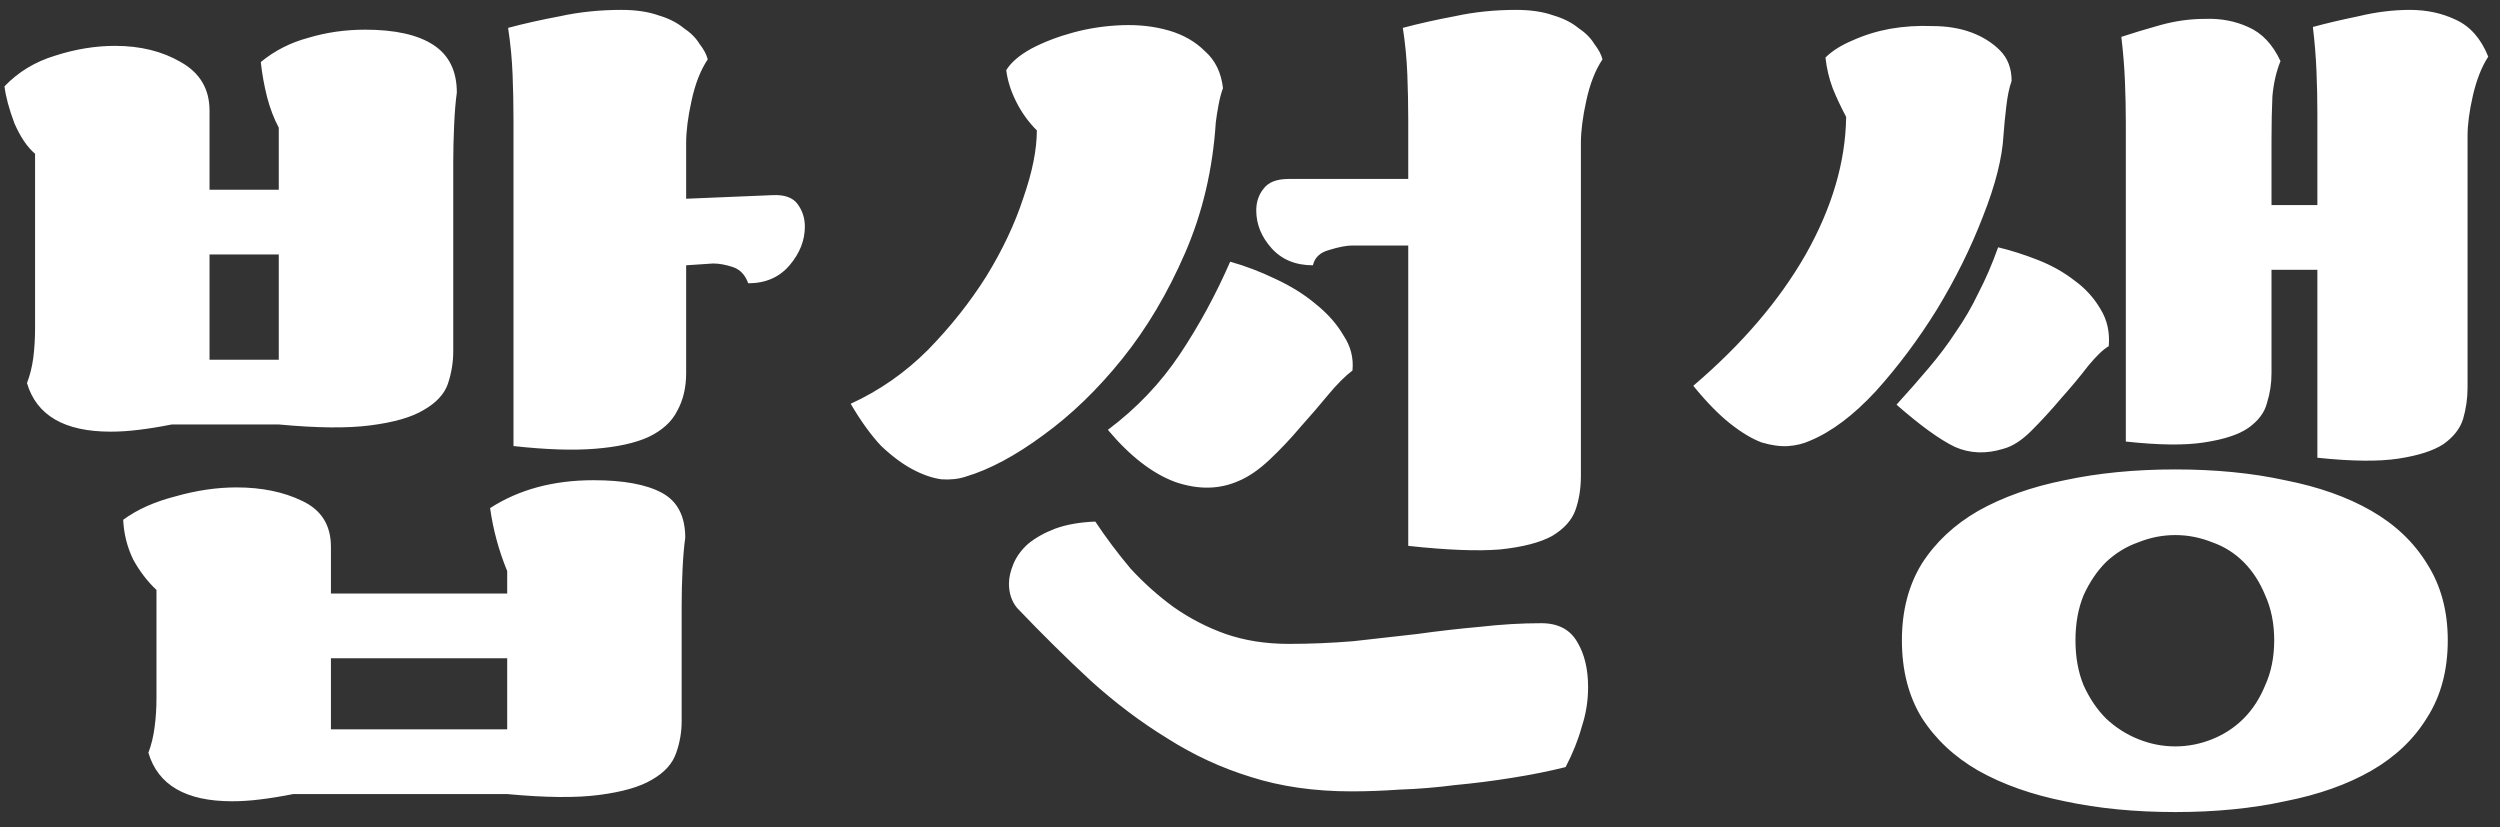<svg width="139" height="46" viewBox="0 0 139 46" fill="none" xmlns="http://www.w3.org/2000/svg">
<rect x="0" y="0" width="139" height="46" fill="#333333" stroke="none"/>
<path d="M14.5 3.45C15.267 2.817 16.15 2.367 17.15 2.1C18.15 1.8 19.2 1.65 20.3 1.65C21.967 1.65 23.233 1.933 24.1 2.5C24.967 3.067 25.4 3.95 25.4 5.15C25.333 5.617 25.283 6.217 25.25 6.95C25.217 7.683 25.2 8.383 25.2 9.05V19.55C25.2 20.15 25.1 20.75 24.9 21.35C24.7 21.917 24.25 22.4 23.55 22.8C22.883 23.2 21.9 23.483 20.6 23.65C19.333 23.817 17.633 23.8 15.5 23.6H9.55C8.883 23.733 8.267 23.833 7.7 23.9C7.167 23.967 6.65 24 6.15 24C3.583 24 2.033 23.1 1.5 21.3C1.667 20.867 1.783 20.4 1.85 19.9C1.917 19.367 1.95 18.817 1.95 18.25V8.55C1.517 8.183 1.133 7.617 0.8 6.85C0.5 6.05 0.317 5.367 0.25 4.8C1.017 4 1.95 3.433 3.05 3.1C4.183 2.733 5.3 2.55 6.4 2.55C7.8 2.55 9.017 2.85 10.05 3.45C11.117 4.05 11.65 4.95 11.65 6.15V10.55H15.5V7.1C15.233 6.6 15.017 6.033 14.85 5.4C14.683 4.733 14.567 4.083 14.5 3.45ZM27.25 28.25C28.85 27.217 30.767 26.7 33 26.7C34.667 26.7 35.933 26.933 36.8 27.4C37.667 27.867 38.1 28.7 38.1 29.9C38.033 30.367 37.983 30.95 37.95 31.65C37.917 32.317 37.9 32.983 37.9 33.65V40.1C37.9 40.7 37.8 41.283 37.6 41.85C37.4 42.45 36.95 42.95 36.25 43.35C35.583 43.75 34.6 44.033 33.3 44.2C32.033 44.367 30.333 44.35 28.2 44.15H16.3C15.633 44.283 15.017 44.383 14.45 44.45C13.917 44.517 13.4 44.55 12.9 44.55C10.333 44.55 8.783 43.65 8.25 41.85C8.417 41.417 8.533 40.933 8.6 40.4C8.667 39.9 8.7 39.367 8.7 38.8V32.8C8.2 32.333 7.767 31.767 7.4 31.1C7.067 30.4 6.883 29.667 6.85 28.9C7.617 28.333 8.583 27.9 9.75 27.6C10.917 27.267 12.05 27.1 13.15 27.1C14.55 27.1 15.767 27.35 16.8 27.85C17.867 28.35 18.4 29.2 18.4 30.4V33H28.2V31.75C27.733 30.617 27.417 29.45 27.25 28.25ZM41.6 15.75C41.433 15.283 41.15 14.983 40.75 14.85C40.35 14.717 39.983 14.65 39.65 14.65L38.15 14.75V20.75C38.15 21.55 37.983 22.25 37.65 22.85C37.35 23.45 36.817 23.933 36.05 24.3C35.317 24.633 34.333 24.85 33.1 24.95C31.867 25.05 30.35 25 28.55 24.8V6.65C28.55 5.817 28.533 4.983 28.5 4.15C28.467 3.283 28.383 2.417 28.25 1.55C29.117 1.317 30.083 1.1 31.15 0.9C32.217 0.667 33.35 0.55 34.55 0.55C35.35 0.55 36.033 0.65 36.6 0.85C37.167 1.017 37.633 1.25 38 1.55C38.4 1.817 38.7 2.117 38.9 2.45C39.133 2.75 39.283 3.033 39.35 3.3C38.95 3.9 38.65 4.667 38.45 5.6C38.25 6.5 38.15 7.283 38.15 7.95V11.05L42.95 10.85C43.617 10.817 44.083 10.983 44.35 11.35C44.617 11.717 44.75 12.133 44.75 12.6C44.75 13.367 44.467 14.083 43.9 14.75C43.333 15.417 42.567 15.75 41.6 15.75ZM18.4 40.55H28.2V36.6H18.4V40.55ZM11.65 20H15.5V14.15H11.65V20ZM72.998 14.75C72.031 14.75 71.265 14.433 70.698 13.8C70.131 13.167 69.848 12.467 69.848 11.7C69.848 11.233 69.981 10.833 70.248 10.5C70.515 10.133 70.981 9.95 71.648 9.95H78.298V6.65C78.298 5.817 78.281 4.983 78.248 4.15C78.215 3.283 78.131 2.417 77.998 1.55C78.865 1.317 79.831 1.1 80.898 0.9C81.965 0.667 83.098 0.55 84.298 0.55C85.098 0.55 85.781 0.65 86.348 0.85C86.915 1.017 87.381 1.25 87.748 1.55C88.148 1.817 88.448 2.117 88.648 2.45C88.881 2.75 89.031 3.033 89.098 3.3C88.698 3.9 88.398 4.667 88.198 5.6C87.998 6.5 87.898 7.283 87.898 7.95V26.45C87.898 27.15 87.798 27.783 87.598 28.35C87.398 28.917 86.965 29.4 86.298 29.8C85.631 30.167 84.665 30.417 83.398 30.55C82.131 30.65 80.431 30.583 78.298 30.35V13.65H75.198C74.865 13.65 74.431 13.733 73.898 13.9C73.398 14.033 73.098 14.317 72.998 14.75ZM67.998 4.9C67.898 5.167 67.815 5.483 67.748 5.85C67.681 6.217 67.631 6.533 67.598 6.8C67.431 9.4 66.865 11.817 65.898 14.05C64.931 16.283 63.765 18.25 62.398 19.95C61.031 21.65 59.565 23.067 57.998 24.2C56.465 25.333 55.031 26.1 53.698 26.5C53.298 26.633 52.848 26.683 52.348 26.65C51.848 26.583 51.315 26.4 50.748 26.1C50.181 25.8 49.598 25.367 48.998 24.8C48.431 24.2 47.865 23.417 47.298 22.45C48.898 21.717 50.331 20.717 51.598 19.45C52.865 18.15 53.948 16.783 54.848 15.35C55.748 13.883 56.431 12.433 56.898 11C57.398 9.567 57.648 8.317 57.648 7.25C57.181 6.783 56.798 6.25 56.498 5.65C56.198 5.05 56.015 4.467 55.948 3.9C56.215 3.467 56.681 3.067 57.348 2.7C58.048 2.333 58.831 2.033 59.698 1.8C60.565 1.567 61.465 1.433 62.398 1.4C63.331 1.367 64.198 1.467 64.998 1.7C65.798 1.933 66.465 2.317 66.998 2.85C67.565 3.35 67.898 4.033 67.998 4.9ZM85.698 34.65C86.631 34.65 87.298 35 87.698 35.7C88.098 36.367 88.298 37.2 88.298 38.2C88.298 38.967 88.181 39.7 87.948 40.4C87.748 41.133 87.448 41.883 87.048 42.65C86.115 42.883 85.115 43.083 84.048 43.25C83.015 43.417 81.965 43.55 80.898 43.65C79.865 43.783 78.848 43.867 77.848 43.9C76.881 43.967 75.981 44 75.148 44C73.081 44 71.215 43.733 69.548 43.2C67.915 42.7 66.365 41.983 64.898 41.05C63.431 40.15 62.015 39.083 60.648 37.85C59.315 36.617 57.948 35.267 56.548 33.8C56.248 33.433 56.098 32.983 56.098 32.45C56.098 32.117 56.181 31.75 56.348 31.35C56.515 30.95 56.781 30.583 57.148 30.25C57.548 29.917 58.048 29.633 58.648 29.4C59.281 29.167 60.031 29.033 60.898 29C61.498 29.9 62.148 30.767 62.848 31.6C63.581 32.4 64.381 33.117 65.248 33.75C66.148 34.383 67.115 34.883 68.148 35.25C69.215 35.617 70.381 35.8 71.648 35.8C72.848 35.8 74.048 35.75 75.248 35.65C76.448 35.517 77.631 35.383 78.798 35.25C79.998 35.083 81.165 34.95 82.298 34.85C83.465 34.717 84.598 34.65 85.698 34.65ZM61.598 23.9C63.198 22.7 64.531 21.3 65.598 19.7C66.665 18.1 67.598 16.383 68.398 14.55C69.231 14.783 70.065 15.1 70.898 15.5C71.765 15.9 72.515 16.367 73.148 16.9C73.815 17.433 74.331 18.017 74.698 18.65C75.098 19.25 75.265 19.9 75.198 20.6C74.798 20.9 74.348 21.35 73.848 21.95C73.381 22.517 72.865 23.117 72.298 23.75C71.765 24.383 71.198 24.983 70.598 25.55C69.998 26.117 69.415 26.517 68.848 26.75C67.781 27.217 66.615 27.233 65.348 26.8C64.081 26.333 62.831 25.367 61.598 23.9ZM105.746 35.6C105.746 33.967 106.113 32.55 106.846 31.35C107.613 30.15 108.663 29.167 109.996 28.4C111.363 27.633 112.963 27.067 114.796 26.7C116.663 26.3 118.713 26.1 120.946 26.1C123.179 26.1 125.213 26.3 127.046 26.7C128.913 27.067 130.513 27.633 131.846 28.4C133.179 29.167 134.213 30.15 134.946 31.35C135.713 32.55 136.096 33.967 136.096 35.6C136.096 37.267 135.713 38.7 134.946 39.9C134.213 41.1 133.179 42.083 131.846 42.85C130.513 43.617 128.913 44.183 127.046 44.55C125.213 44.95 123.179 45.15 120.946 45.15C118.713 45.15 116.663 44.95 114.796 44.55C112.963 44.183 111.363 43.617 109.996 42.85C108.663 42.083 107.613 41.1 106.846 39.9C106.113 38.7 105.746 37.267 105.746 35.6ZM126.796 3.4C126.563 3.967 126.413 4.617 126.346 5.35C126.313 6.083 126.296 6.883 126.296 7.75V11.4H128.846V6.3C128.846 5.533 128.829 4.75 128.796 3.95C128.763 3.15 128.696 2.333 128.596 1.5C129.329 1.3 130.179 1.1 131.146 0.9C132.113 0.667 133.063 0.55 133.996 0.55C134.929 0.55 135.779 0.733 136.546 1.1C137.346 1.467 137.946 2.15 138.346 3.15C137.979 3.717 137.696 4.433 137.496 5.3C137.296 6.167 137.196 6.917 137.196 7.55V21.55C137.196 22.15 137.113 22.733 136.946 23.3C136.779 23.833 136.413 24.3 135.846 24.7C135.279 25.067 134.446 25.333 133.346 25.5C132.246 25.667 130.746 25.65 128.846 25.45V15H126.296V20.75C126.296 21.317 126.213 21.867 126.046 22.4C125.913 22.933 125.563 23.4 124.996 23.8C124.463 24.167 123.646 24.433 122.546 24.6C121.479 24.767 120.029 24.75 118.196 24.55V6.85C118.196 6.05 118.179 5.267 118.146 4.5C118.113 3.7 118.046 2.883 117.946 2.05C118.546 1.85 119.263 1.633 120.096 1.4C120.929 1.167 121.763 1.05 122.596 1.05C123.463 1.017 124.263 1.167 124.996 1.5C125.763 1.833 126.363 2.467 126.796 3.4ZM111.846 4.5C111.713 4.867 111.613 5.35 111.546 5.95C111.479 6.517 111.429 7.033 111.396 7.5C111.329 8.767 110.946 10.283 110.246 12.05C109.579 13.783 108.729 15.5 107.696 17.2C106.663 18.867 105.529 20.383 104.296 21.75C103.063 23.083 101.846 24 100.646 24.5C100.279 24.667 99.879 24.767 99.446 24.8C99.013 24.833 98.513 24.767 97.946 24.6C97.413 24.4 96.829 24.05 96.196 23.55C95.563 23.05 94.879 22.35 94.146 21.45C96.846 19.15 98.929 16.717 100.396 14.15C101.863 11.55 102.613 9 102.646 6.5C102.346 5.933 102.096 5.4 101.896 4.9C101.696 4.367 101.563 3.8 101.496 3.2C101.863 2.833 102.363 2.517 102.996 2.25C103.663 1.95 104.363 1.733 105.096 1.6C105.863 1.467 106.646 1.417 107.446 1.45C108.246 1.45 108.963 1.567 109.596 1.8C110.229 2.033 110.763 2.367 111.196 2.8C111.629 3.233 111.846 3.8 111.846 4.5ZM115.396 35.6C115.396 36.533 115.546 37.367 115.846 38.1C116.179 38.833 116.596 39.45 117.096 39.95C117.629 40.45 118.229 40.833 118.896 41.1C119.563 41.367 120.246 41.5 120.946 41.5C121.646 41.5 122.329 41.367 122.996 41.1C123.663 40.833 124.246 40.45 124.746 39.95C125.246 39.45 125.646 38.833 125.946 38.1C126.279 37.367 126.446 36.533 126.446 35.6C126.446 34.667 126.279 33.833 125.946 33.1C125.646 32.367 125.246 31.75 124.746 31.25C124.246 30.75 123.663 30.383 122.996 30.15C122.329 29.883 121.646 29.75 120.946 29.75C120.246 29.75 119.563 29.883 118.896 30.15C118.229 30.383 117.629 30.75 117.096 31.25C116.596 31.75 116.179 32.367 115.846 33.1C115.546 33.833 115.396 34.667 115.396 35.6ZM105.446 22.5C106.113 21.767 106.713 21.083 107.246 20.45C107.813 19.783 108.313 19.117 108.746 18.45C109.213 17.783 109.629 17.067 109.996 16.3C110.396 15.533 110.763 14.683 111.096 13.75C111.796 13.917 112.529 14.15 113.296 14.45C114.063 14.75 114.746 15.133 115.346 15.6C115.946 16.033 116.429 16.567 116.796 17.2C117.163 17.8 117.313 18.483 117.246 19.25C116.946 19.417 116.563 19.783 116.096 20.35C115.663 20.917 115.163 21.517 114.596 22.15C114.063 22.783 113.513 23.383 112.946 23.95C112.413 24.483 111.896 24.817 111.396 24.95C110.429 25.25 109.529 25.217 108.696 24.85C107.863 24.45 106.779 23.667 105.446 22.5Z" fill="white"/>
</svg>
